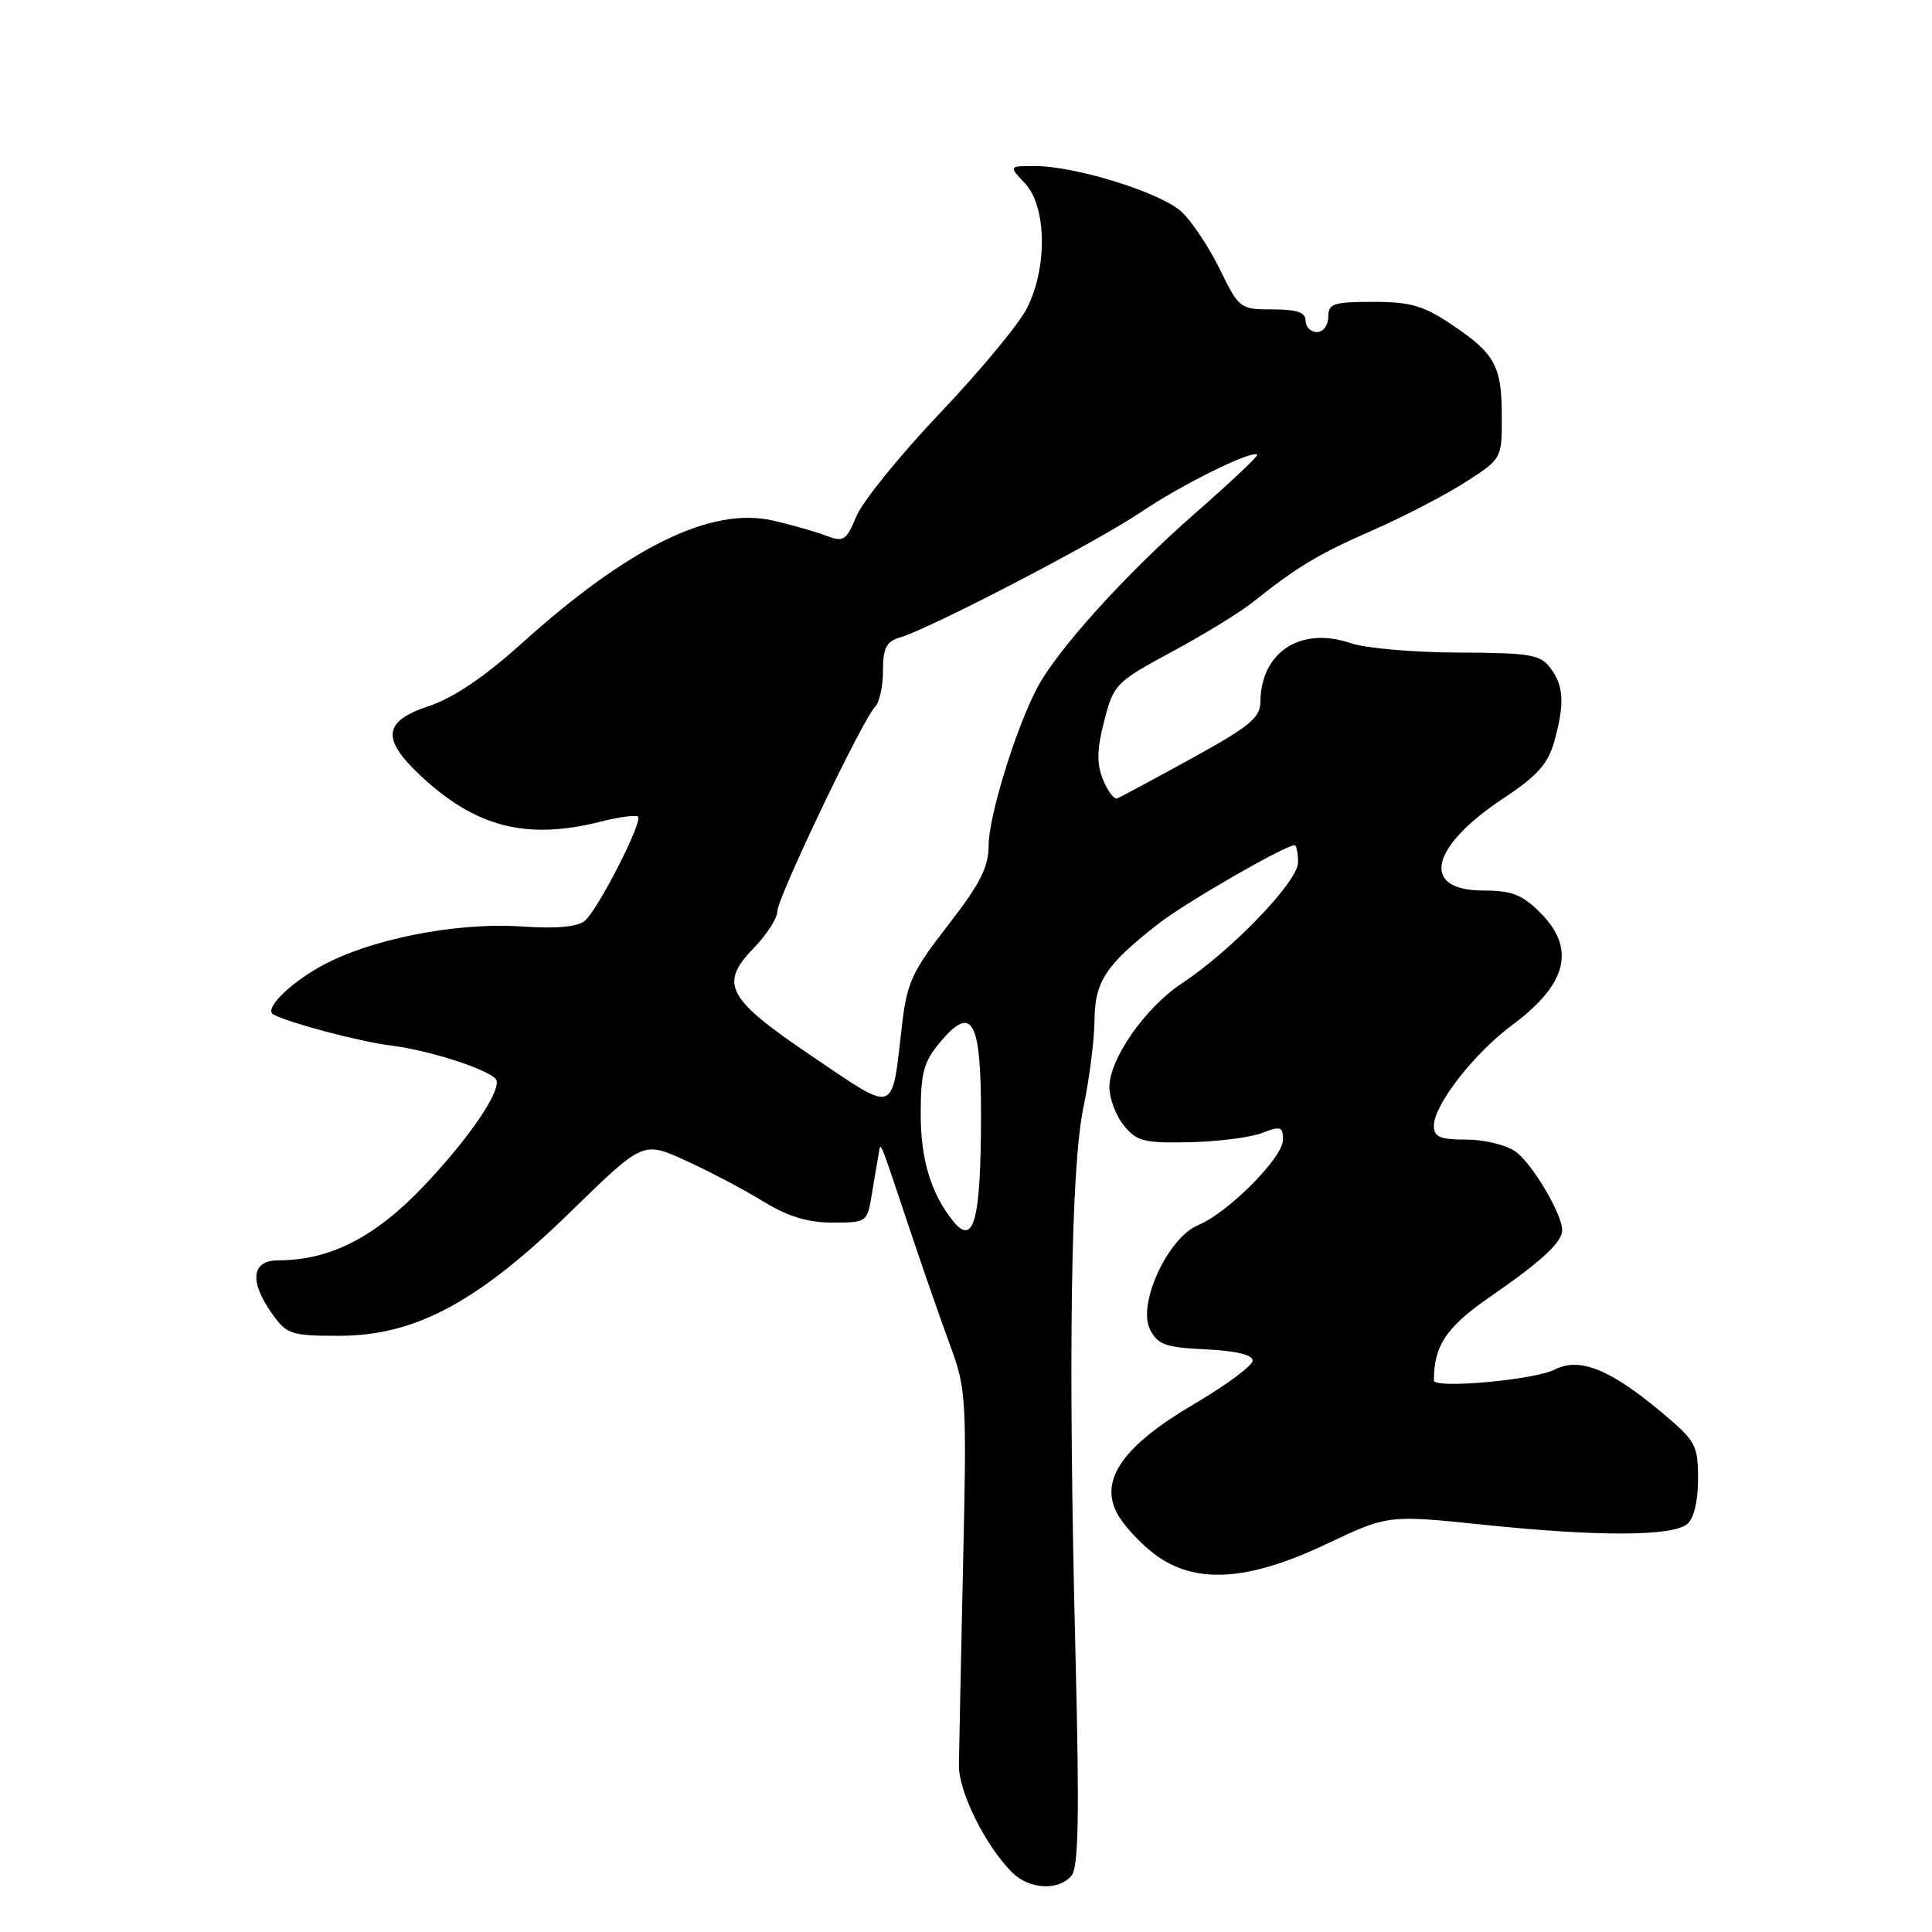 <?xml version="1.0" encoding="UTF-8" standalone="no"?>
<!DOCTYPE svg PUBLIC "-//W3C//DTD SVG 1.1//EN" "http://www.w3.org/Graphics/SVG/1.1/DTD/svg11.dtd" >
<svg xmlns="http://www.w3.org/2000/svg" xmlns:xlink="http://www.w3.org/1999/xlink" version="1.1" viewBox="0 0 256 256">
 <g >
 <path fill="currentColor"
d=" M 141.98 248.53 C 142.91 247.41 143.04 240.62 142.52 219.78 C 141.52 179.70 141.88 154.70 143.57 146.68 C 144.35 142.94 145.01 137.76 145.03 135.18 C 145.07 130.04 146.53 127.83 153.51 122.39 C 157.04 119.63 170.28 112.00 171.53 112.00 C 171.79 112.00 172.00 113.03 172.00 114.28 C 172.00 116.80 163.19 125.96 156.55 130.34 C 151.75 133.52 147.00 140.32 147.00 144.04 C 147.00 145.55 147.86 147.84 148.92 149.14 C 150.62 151.24 151.60 151.48 157.67 151.35 C 161.43 151.26 165.74 150.71 167.25 150.12 C 169.68 149.17 170.00 149.28 170.00 151.03 C 170.00 153.39 162.75 160.68 158.77 162.33 C 154.77 163.98 150.70 172.77 152.37 176.13 C 153.39 178.18 154.38 178.54 159.78 178.80 C 163.81 178.99 165.99 179.52 165.98 180.30 C 165.96 180.96 162.48 183.54 158.23 186.04 C 148.82 191.56 145.64 196.09 148.03 200.55 C 148.83 202.04 151.02 204.44 152.91 205.88 C 158.25 209.96 165.25 209.57 175.71 204.61 C 183.93 200.72 183.93 200.72 196.71 202.05 C 211.84 203.62 221.60 203.58 223.57 201.94 C 224.45 201.22 225.00 198.89 225.00 195.97 C 225.00 191.47 224.71 190.94 220.11 187.09 C 213.33 181.42 209.29 179.80 206.02 181.47 C 203.33 182.85 190.00 184.05 190.00 182.92 C 190.00 178.31 191.65 175.84 197.36 171.89 C 204.25 167.14 207.00 164.60 207.00 163.00 C 207.00 160.86 202.98 154.10 200.79 152.57 C 199.56 151.70 196.63 151.00 194.28 151.00 C 190.78 151.00 190.00 150.66 190.00 149.15 C 190.00 146.40 195.32 139.57 200.39 135.81 C 207.68 130.40 208.85 125.69 204.08 120.92 C 201.69 118.54 200.31 118.00 196.55 118.00 C 188.17 118.00 189.44 112.24 199.24 105.76 C 203.70 102.81 205.12 101.21 205.95 98.25 C 207.35 93.20 207.22 90.88 205.42 88.50 C 204.08 86.72 202.71 86.50 193.20 86.47 C 187.32 86.45 180.93 85.89 179.00 85.23 C 172.37 82.95 167.07 86.39 167.01 93.00 C 166.99 95.11 165.56 96.28 157.88 100.50 C 152.88 103.25 148.45 105.63 148.03 105.79 C 147.61 105.95 146.77 104.82 146.15 103.29 C 145.30 101.17 145.34 99.29 146.32 95.50 C 147.57 90.66 147.86 90.37 155.27 86.37 C 159.48 84.10 164.26 81.18 165.90 79.87 C 171.93 75.07 174.65 73.43 181.90 70.26 C 185.97 68.47 191.49 65.61 194.15 63.90 C 198.98 60.81 199.00 60.77 199.00 55.33 C 199.00 48.51 198.15 46.92 192.45 43.07 C 188.64 40.50 186.94 40.00 181.95 40.00 C 176.67 40.00 176.00 40.22 176.00 42.00 C 176.00 43.11 175.33 44.00 174.50 44.00 C 173.68 44.00 173.00 43.33 173.00 42.50 C 173.00 41.39 171.85 41.00 168.62 41.00 C 164.32 41.00 164.19 40.90 161.64 35.69 C 160.21 32.78 157.94 29.35 156.58 28.08 C 153.88 25.54 142.53 22.00 137.10 22.00 C 133.65 22.00 133.65 22.00 135.83 24.31 C 138.69 27.36 138.81 35.50 136.06 40.87 C 135.00 42.96 129.82 49.20 124.55 54.74 C 119.29 60.28 114.31 66.42 113.49 68.38 C 112.11 71.67 111.79 71.87 109.37 70.95 C 107.92 70.40 104.76 69.51 102.34 68.96 C 94.18 67.14 83.30 72.48 69.05 85.32 C 64.19 89.70 60.06 92.48 56.85 93.55 C 50.81 95.55 50.50 97.85 55.61 102.67 C 62.97 109.61 69.73 111.36 79.60 108.87 C 82.06 108.25 84.29 107.95 84.54 108.21 C 85.21 108.87 79.22 120.57 77.48 122.02 C 76.51 122.82 73.72 123.08 69.26 122.77 C 60.42 122.16 48.85 124.46 42.35 128.13 C 38.13 130.51 34.96 133.77 36.23 134.43 C 38.40 135.57 47.70 138.03 51.74 138.53 C 57.30 139.22 65.64 142.01 65.82 143.23 C 66.09 145.06 61.97 151.01 56.22 157.08 C 49.76 163.92 43.74 167.00 36.89 167.00 C 33.31 167.00 32.99 169.77 36.07 174.10 C 38.00 176.81 38.57 177.00 44.93 177.00 C 55.03 177.00 63.35 172.53 75.69 160.49 C 85.21 151.20 85.21 151.20 90.85 153.78 C 93.96 155.19 98.57 157.62 101.11 159.18 C 104.41 161.20 107.03 162.00 110.32 162.00 C 114.85 162.00 114.92 161.95 115.52 158.25 C 115.86 156.19 116.26 153.82 116.41 153.00 C 116.74 151.26 116.28 150.17 120.75 163.50 C 122.41 168.45 124.75 175.16 125.95 178.41 C 128.02 184.04 128.11 185.46 127.61 207.41 C 127.33 220.11 127.08 232.05 127.06 233.94 C 127.03 237.43 130.59 244.59 134.10 248.10 C 136.36 250.36 140.28 250.58 141.98 248.53 Z  M 126.25 161.75 C 123.35 158.12 122.00 153.63 122.00 147.63 C 122.00 142.11 122.38 140.70 124.61 138.05 C 128.83 133.03 130.00 135.17 129.99 147.87 C 129.97 161.76 129.03 165.24 126.25 161.75 Z  M 107.76 140.07 C 96.28 132.32 95.24 130.41 99.87 125.63 C 101.59 123.86 103.00 121.67 103.00 120.77 C 103.00 118.97 114.32 95.28 115.97 93.63 C 116.54 93.06 117.00 90.92 117.00 88.87 C 117.00 85.86 117.44 85.00 119.25 84.47 C 123.33 83.26 145.39 71.78 151.24 67.82 C 156.66 64.16 165.92 59.59 166.59 60.25 C 166.75 60.42 163.04 63.92 158.34 68.03 C 149.14 76.07 139.97 86.23 137.37 91.26 C 134.52 96.76 131.00 108.23 131.00 112.00 C 131.00 114.90 129.88 117.10 125.63 122.58 C 120.86 128.72 120.17 130.21 119.52 135.83 C 118.13 147.82 118.86 147.55 107.76 140.07 Z "/>
</g>
</svg>